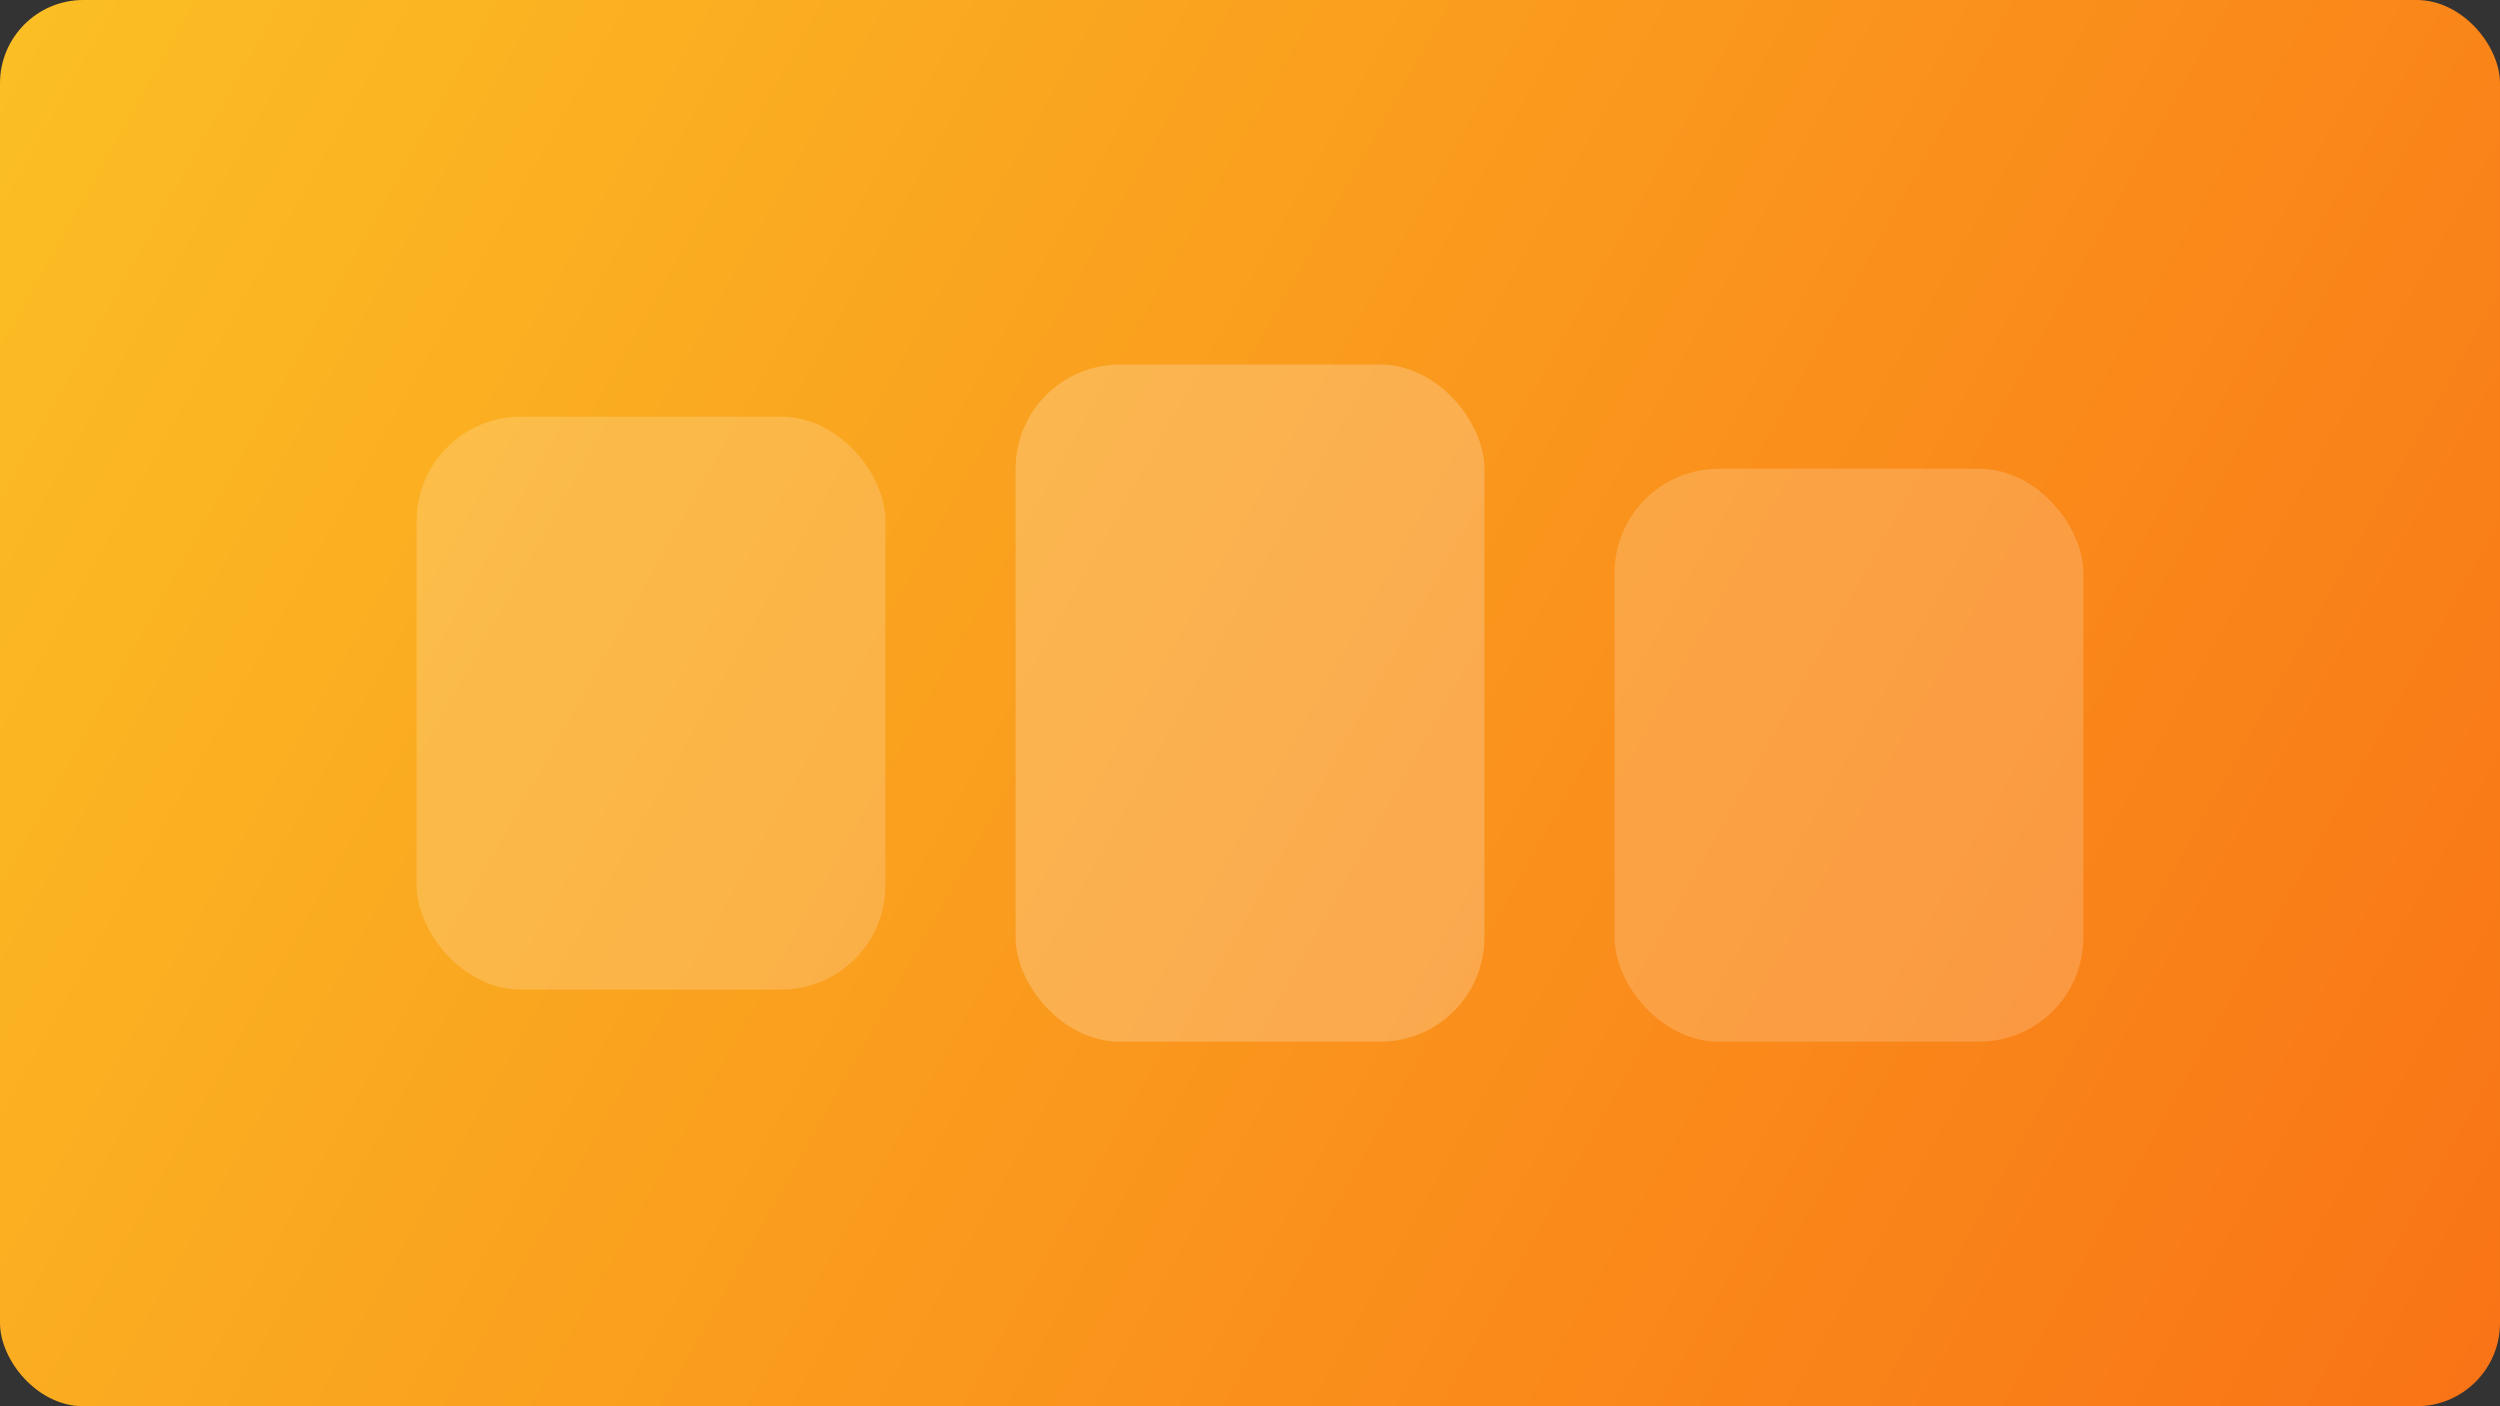 <svg width="960" height="540" viewBox="0 0 960 540" fill="none" xmlns="http://www.w3.org/2000/svg">
  <rect x="0" y="0" width="960" height="540" fill="#333333" stroke="none"/>
  <rect width="960" height="540" rx="32" fill="url(#gradient)" />
  <rect x="160" y="160" width="180" height="220" rx="40" fill="rgba(255,255,255,0.18)" />
  <rect x="390" y="140" width="180" height="260" rx="40" fill="rgba(255,255,255,0.22)" />
  <rect x="620" y="180" width="180" height="220" rx="40" fill="rgba(255,255,255,0.18)" />
  <defs>
    <linearGradient id="gradient" x1="0" y1="0" x2="960" y2="540" gradientUnits="userSpaceOnUse">
      <stop stop-color="#fbbf24" />
      <stop offset="1" stop-color="#f97316" />
    </linearGradient>
  </defs>
</svg>
